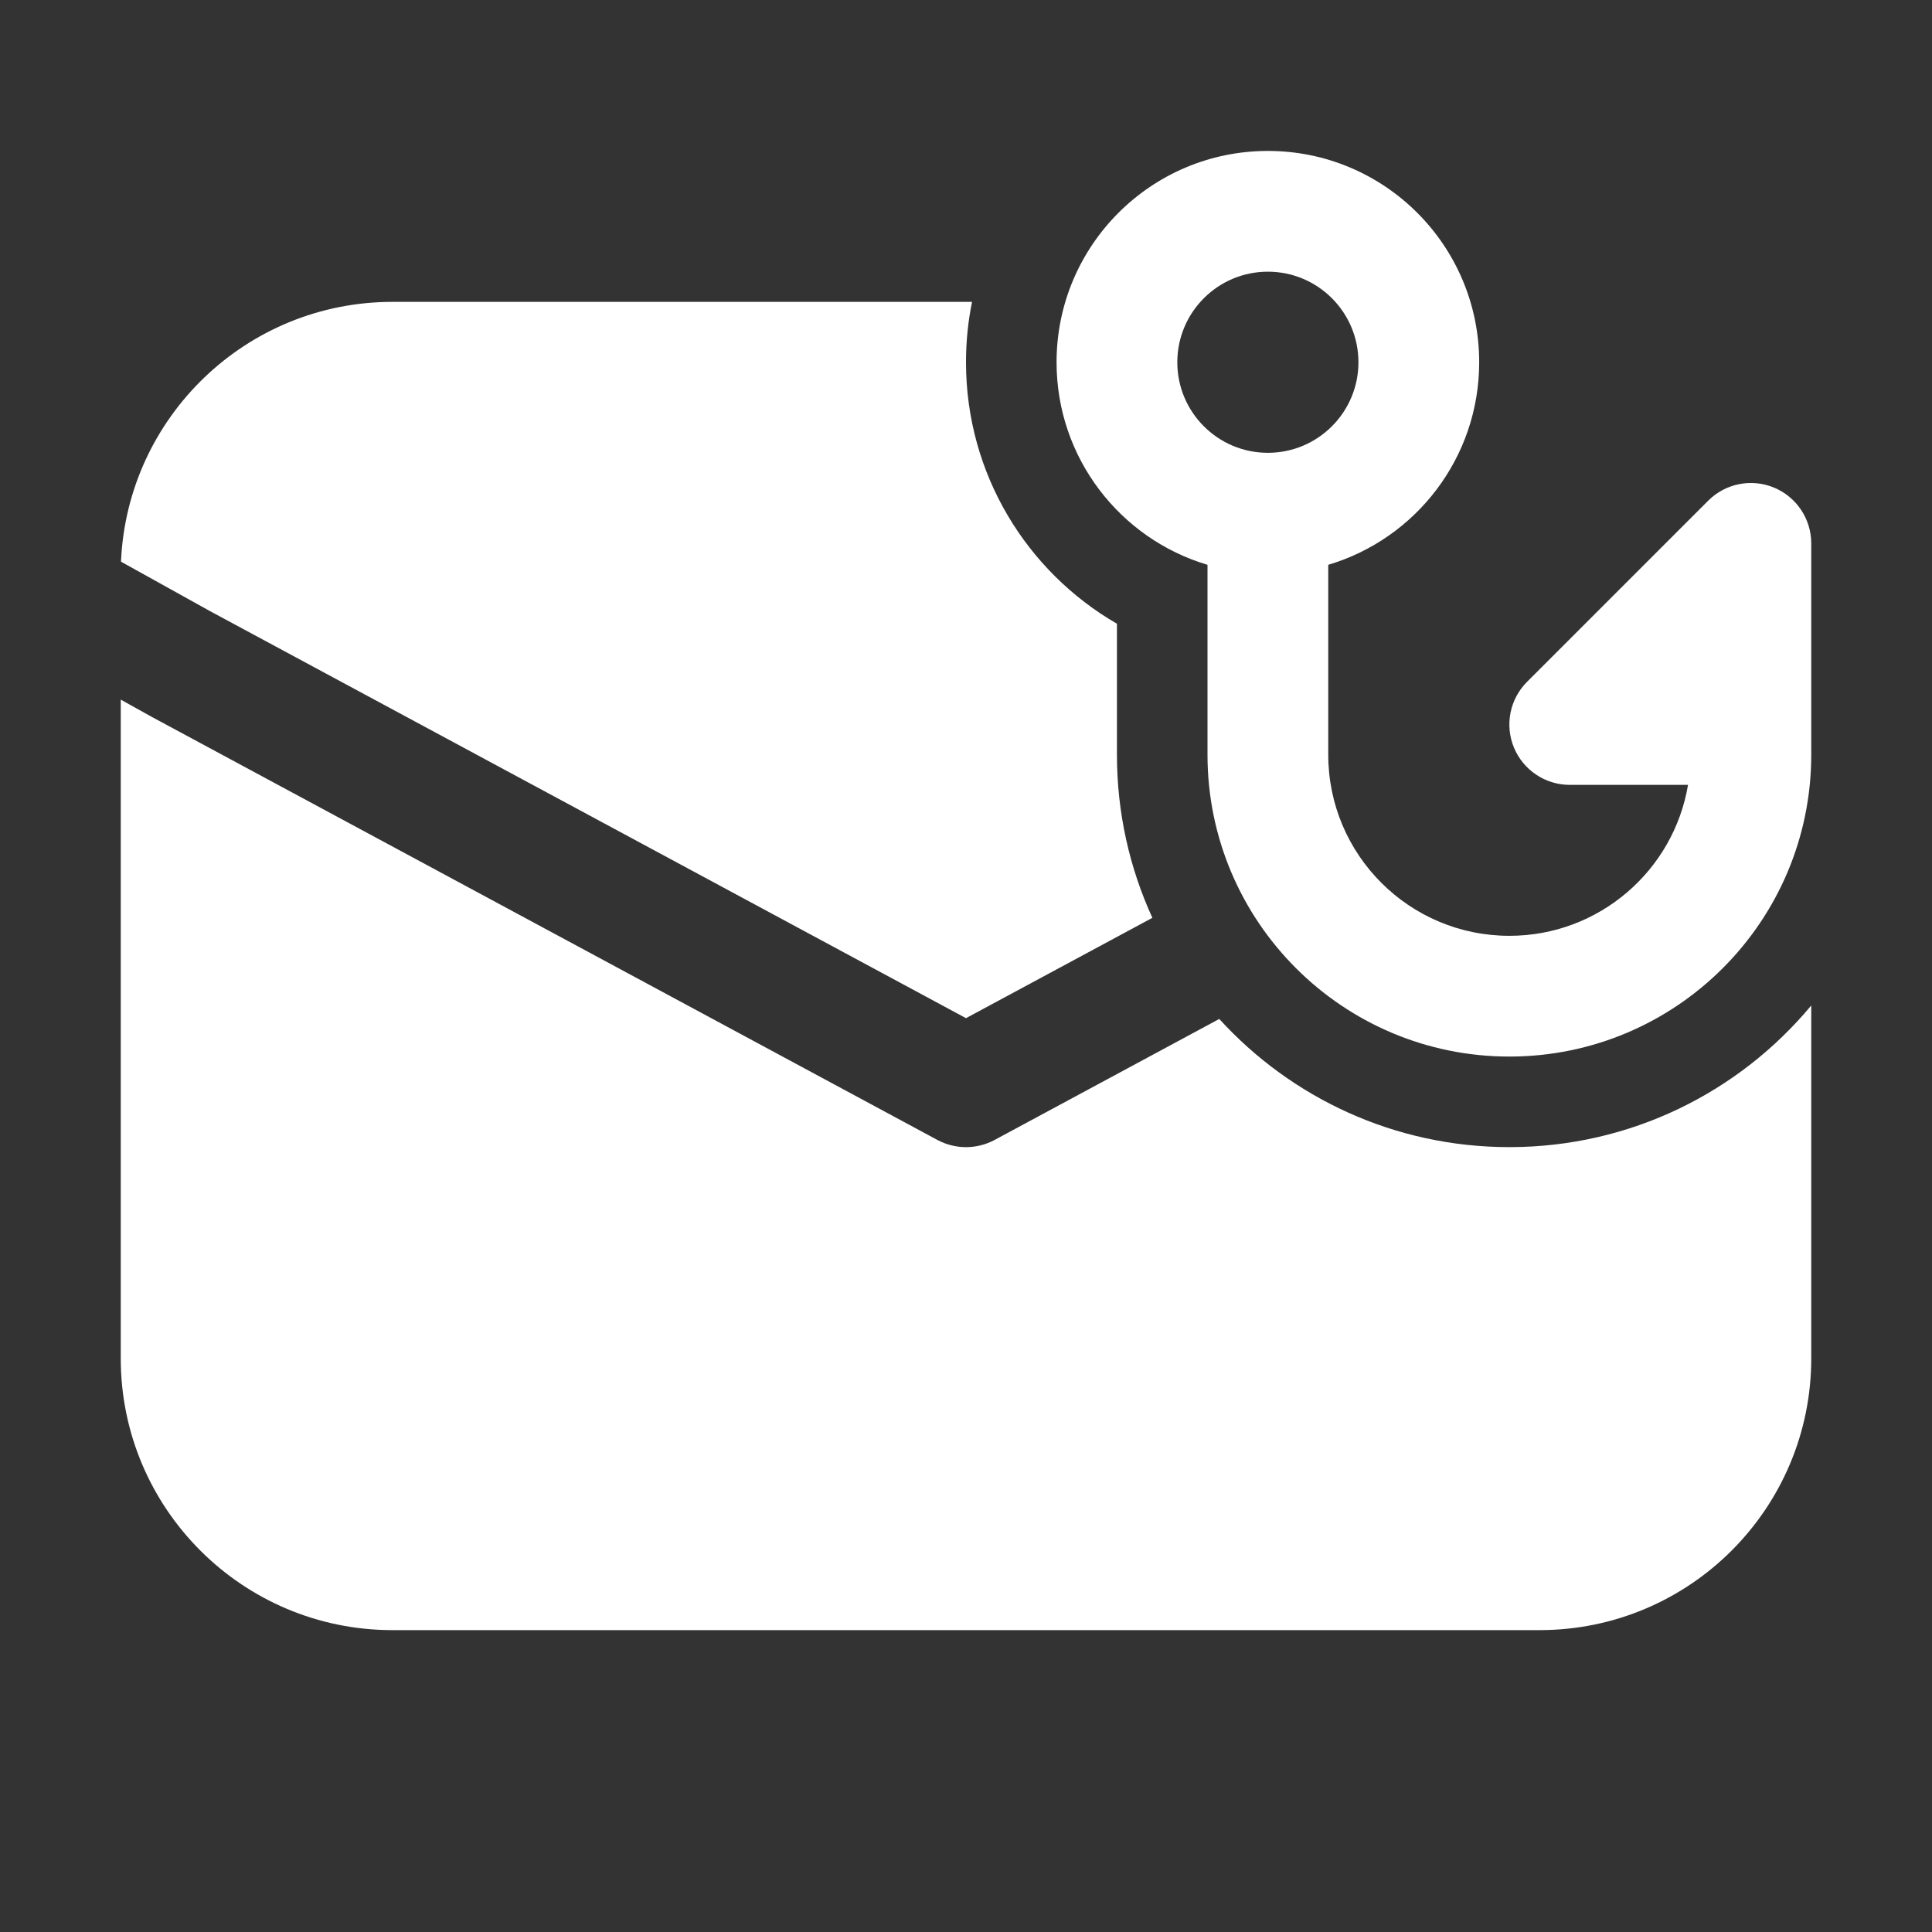 <svg width="32" height="32" viewBox="0 0 32 32" fill="none" xmlns="http://www.w3.org/2000/svg">
<rect x="0" y="0" width="32" height="32" fill="#333333" stroke="none"/>
<path d="M21 4.5C20.172 4.5 19.5 5.172 19.5 6C19.5 6.828 20.172 7.5 21 7.5C21.828 7.5 22.5 6.828 22.5 6C22.5 5.172 21.828 4.5 21 4.5ZM24.5 6C24.5 7.586 23.446 8.925 22 9.355V12.5C22 14.157 23.343 15.5 25 15.5C26.486 15.5 27.721 14.419 27.959 13H26C25.596 13 25.231 12.756 25.076 12.383C24.921 12.009 25.007 11.579 25.293 11.293L28.293 8.293C28.579 8.007 29.009 7.921 29.383 8.076C29.756 8.231 30 8.596 30 9V12.5C30 15.261 27.761 17.5 25 17.5C22.239 17.5 20 15.261 20 12.5V9.355C18.554 8.925 17.5 7.586 17.5 6C17.5 4.067 19.067 2.5 21 2.5C22.933 2.5 24.5 4.067 24.5 6ZM25 19C23.096 19 21.383 18.181 20.195 16.877L16.474 18.881C16.178 19.04 15.822 19.04 15.526 18.881L2.514 11.874L2 11.588V22.5C2 24.985 4.015 27 6.5 27H25.5C27.985 27 30 24.985 30 22.5V16.654C28.808 18.087 27.01 19 25 19ZM16 6C16 5.658 16.034 5.323 16.1 5H6.5C4.081 5 2.107 6.909 2.004 9.303L3.48 10.123L16 16.864L19.087 15.202C18.71 14.379 18.5 13.464 18.5 12.5V10.331C17.006 9.467 16 7.851 16 6Z" fill="#ffffff"/>
</svg>
